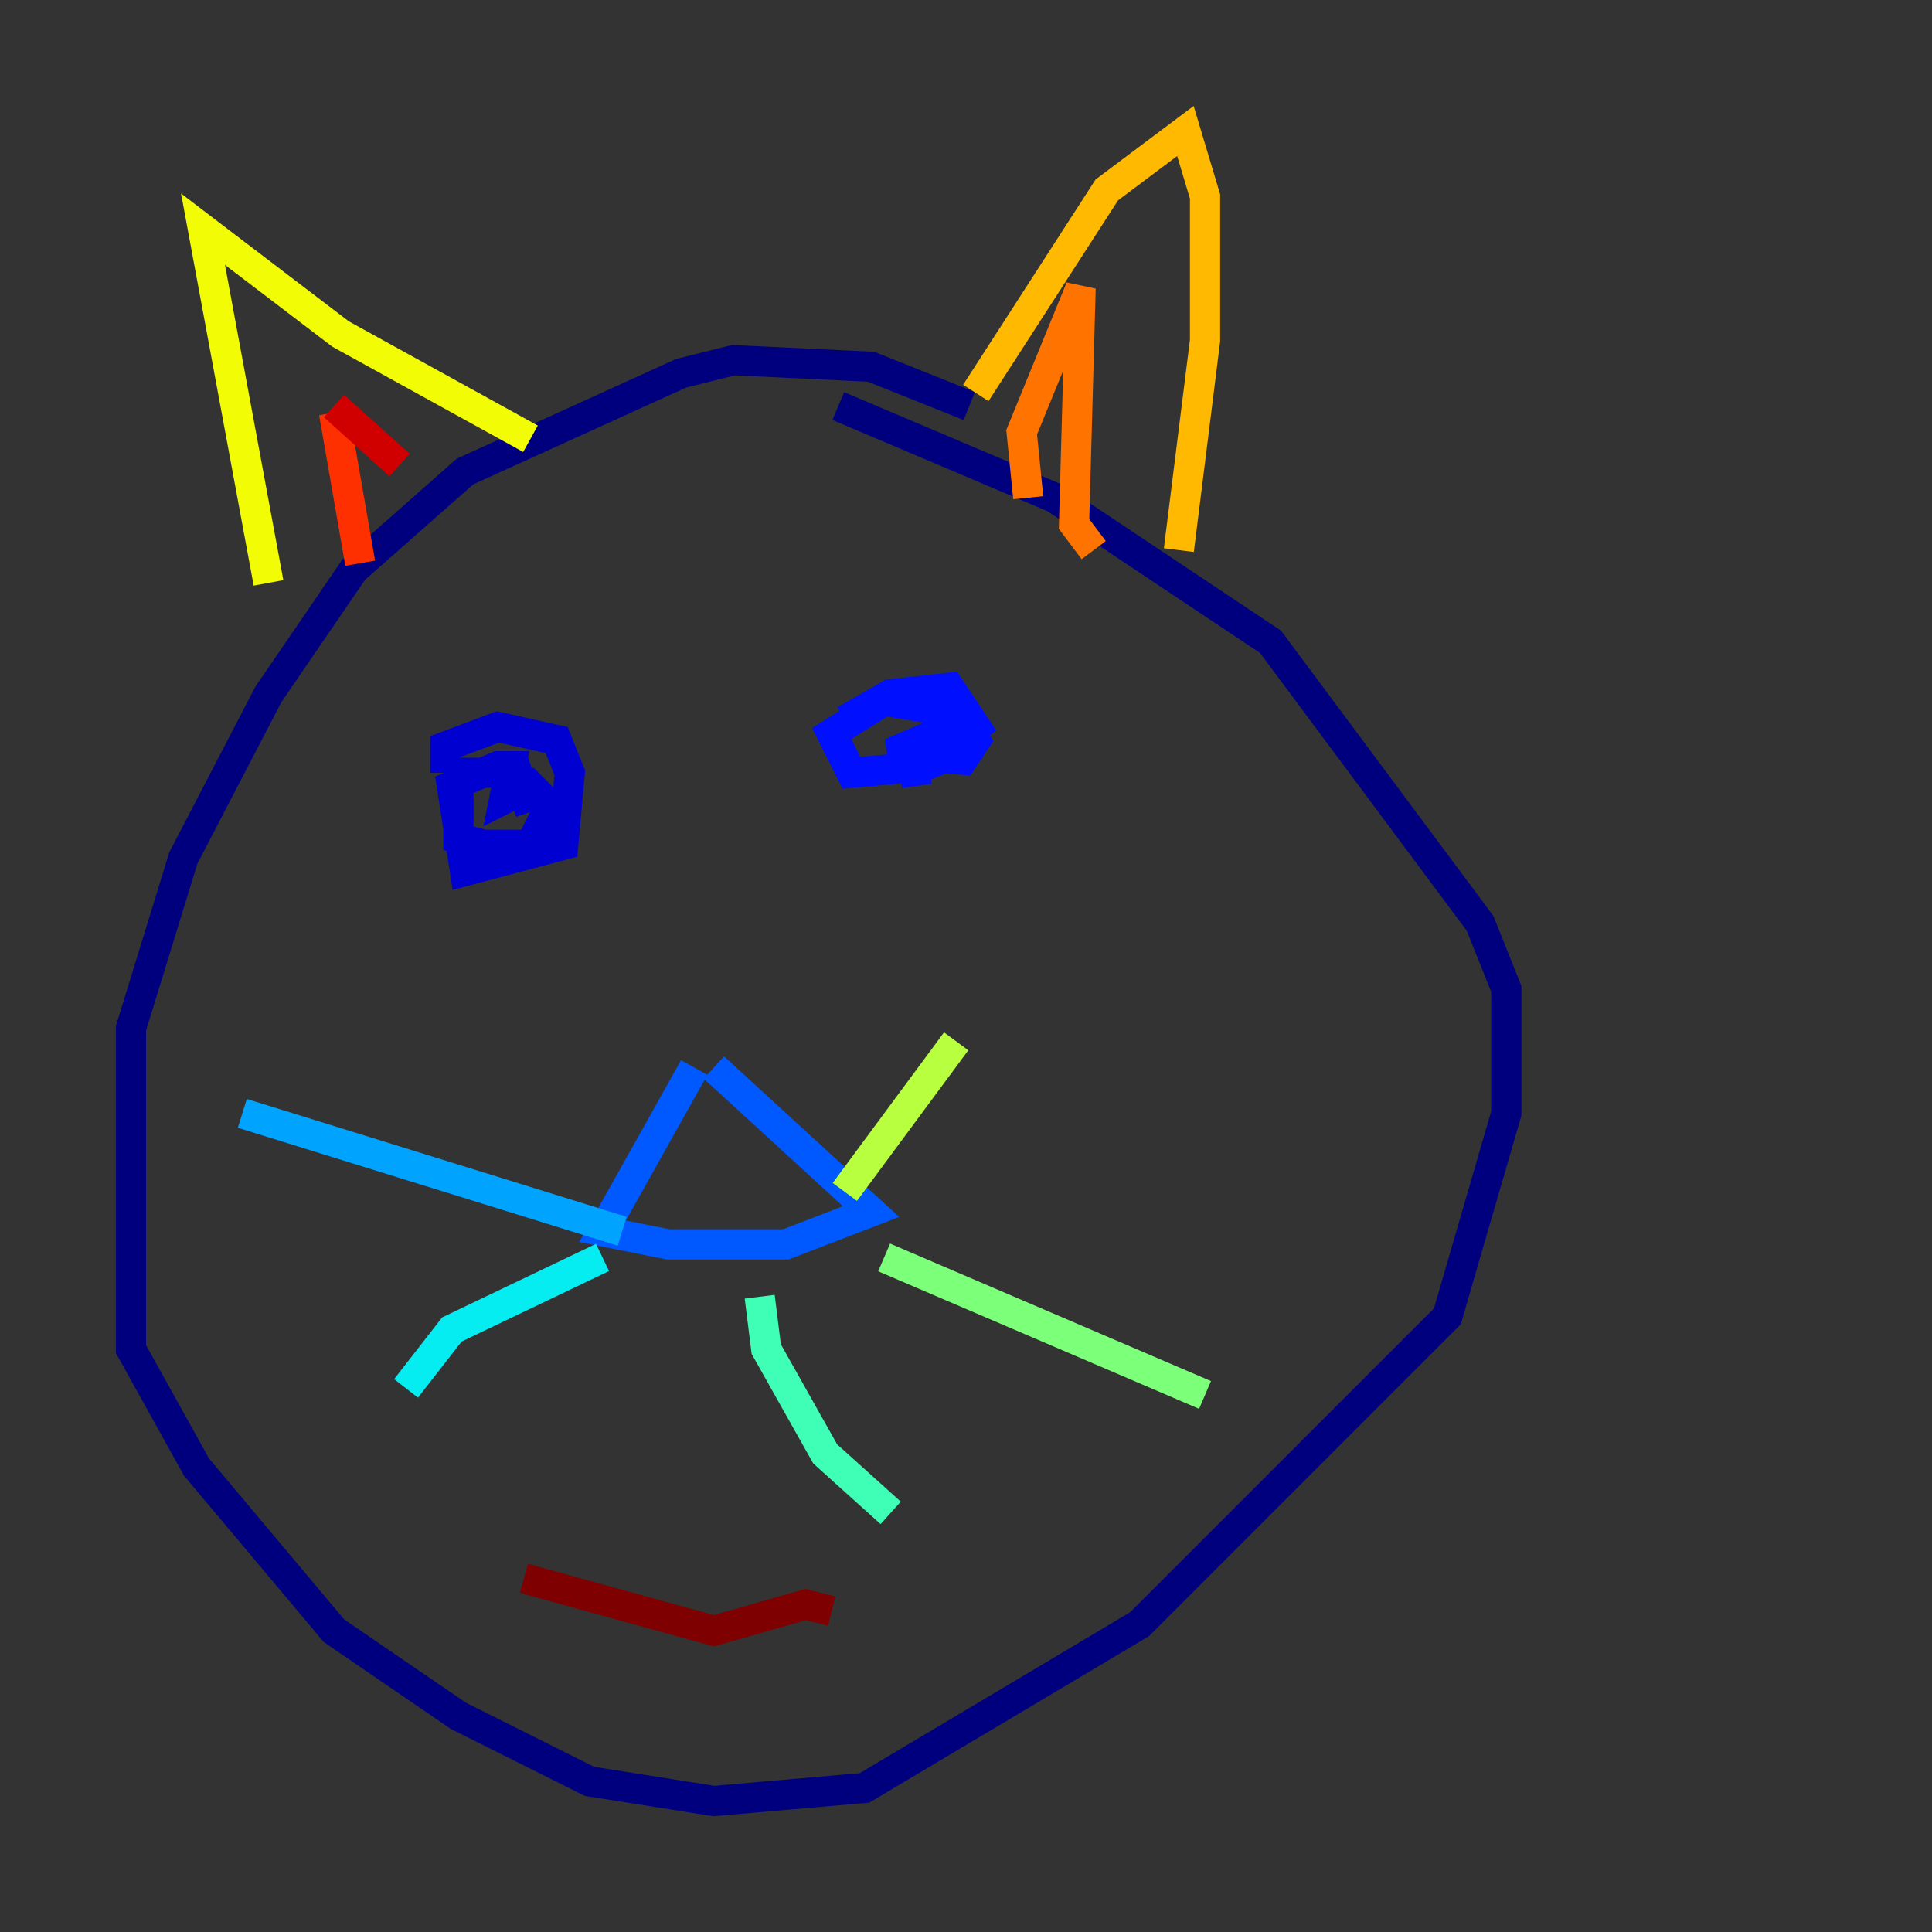 <?xml version="1.0" encoding="utf-8" ?>
<svg baseProfile="tiny" height="128" version="1.2" viewBox="0,0,128,128" width="128" xmlns="http://www.w3.org/2000/svg" xmlns:ev="http://www.w3.org/2001/xml-events" xmlns:xlink="http://www.w3.org/1999/xlink"><rect x="0" y="0" width="128" height="128" fill="#333333" stroke="none"/><defs /><polyline fill="none" points="64.217,26.902 57.709,24.298 48.597,23.864 45.125,24.732 30.807,31.241 23.43,37.749 17.79,45.993 12.149,56.841 8.678,68.122 8.678,89.383 13.017,97.193 22.129,108.041 30.373,113.681 39.051,118.02 47.295,119.322 57.275,118.454 75.498,107.607 95.891,87.214 99.797,73.763 99.797,65.519 98.061,61.18 84.176,42.522 69.858,32.976 55.539,26.902" stroke="#00007f" stroke-width="2" /><polyline fill="none" points="29.505,51.2 29.505,49.464 32.976,48.163 36.881,49.031 37.749,51.2 37.315,55.973 30.807,57.709 29.939,52.068 32.976,50.766 33.844,50.766 33.41,52.936 35.146,52.068 36.447,53.37 35.146,55.973 32.108,55.973 30.373,55.539 30.373,51.2 34.278,51.2 35.146,53.803" stroke="#0000d1" stroke-width="2" /><polyline fill="none" points="55.973,47.729 59.01,45.993 62.915,45.559 64.651,48.163 61.18,50.766 56.407,51.2 55.105,48.597 58.576,46.427 63.783,47.295 64.651,49.031 63.783,50.332 59.01,49.898 62.047,48.597 63.349,49.898 61.18,50.766 60.312,49.031 60.746,52.068" stroke="#0010ff" stroke-width="2" /><polyline fill="none" points="45.993,70.725 39.919,81.573 44.258,82.441 52.068,82.441 57.709,80.271 47.295,70.725" stroke="#0058ff" stroke-width="2" /><polyline fill="none" points="41.22,81.573 16.054,73.763" stroke="#00a4ff" stroke-width="2" /><polyline fill="none" points="39.919,83.308 29.939,88.081 26.902,91.986" stroke="#05ecf1" stroke-width="2" /><polyline fill="none" points="50.332,85.912 50.766,89.383 54.671,96.325 59.01,100.231" stroke="#3fffb7" stroke-width="2" /><polyline fill="none" points="58.576,83.308 79.837,92.42" stroke="#7cff79" stroke-width="2" /><polyline fill="none" points="55.973,78.969 63.349,68.99" stroke="#b7ff3f" stroke-width="2" /><polyline fill="none" points="17.79,38.617 13.451,15.186 22.563,22.129 35.146,29.071" stroke="#f1fc05" stroke-width="2" /><polyline fill="none" points="64.651,26.034 73.329,12.583 78.536,8.678 79.837,13.017 79.837,22.563 78.102,36.447" stroke="#ffb900" stroke-width="2" /><polyline fill="none" points="68.122,32.976 67.688,28.637 71.593,19.091 71.159,34.712 72.461,36.447" stroke="#ff7300" stroke-width="2" /><polyline fill="none" points="23.864,37.315 22.129,27.336" stroke="#ff3000" stroke-width="2" /><polyline fill="none" points="22.129,26.902 26.468,30.807" stroke="#d10000" stroke-width="2" /><polyline fill="none" points="34.712,104.57 47.295,108.041 53.37,106.305 55.105,106.739" stroke="#7f0000" stroke-width="2" /></svg>